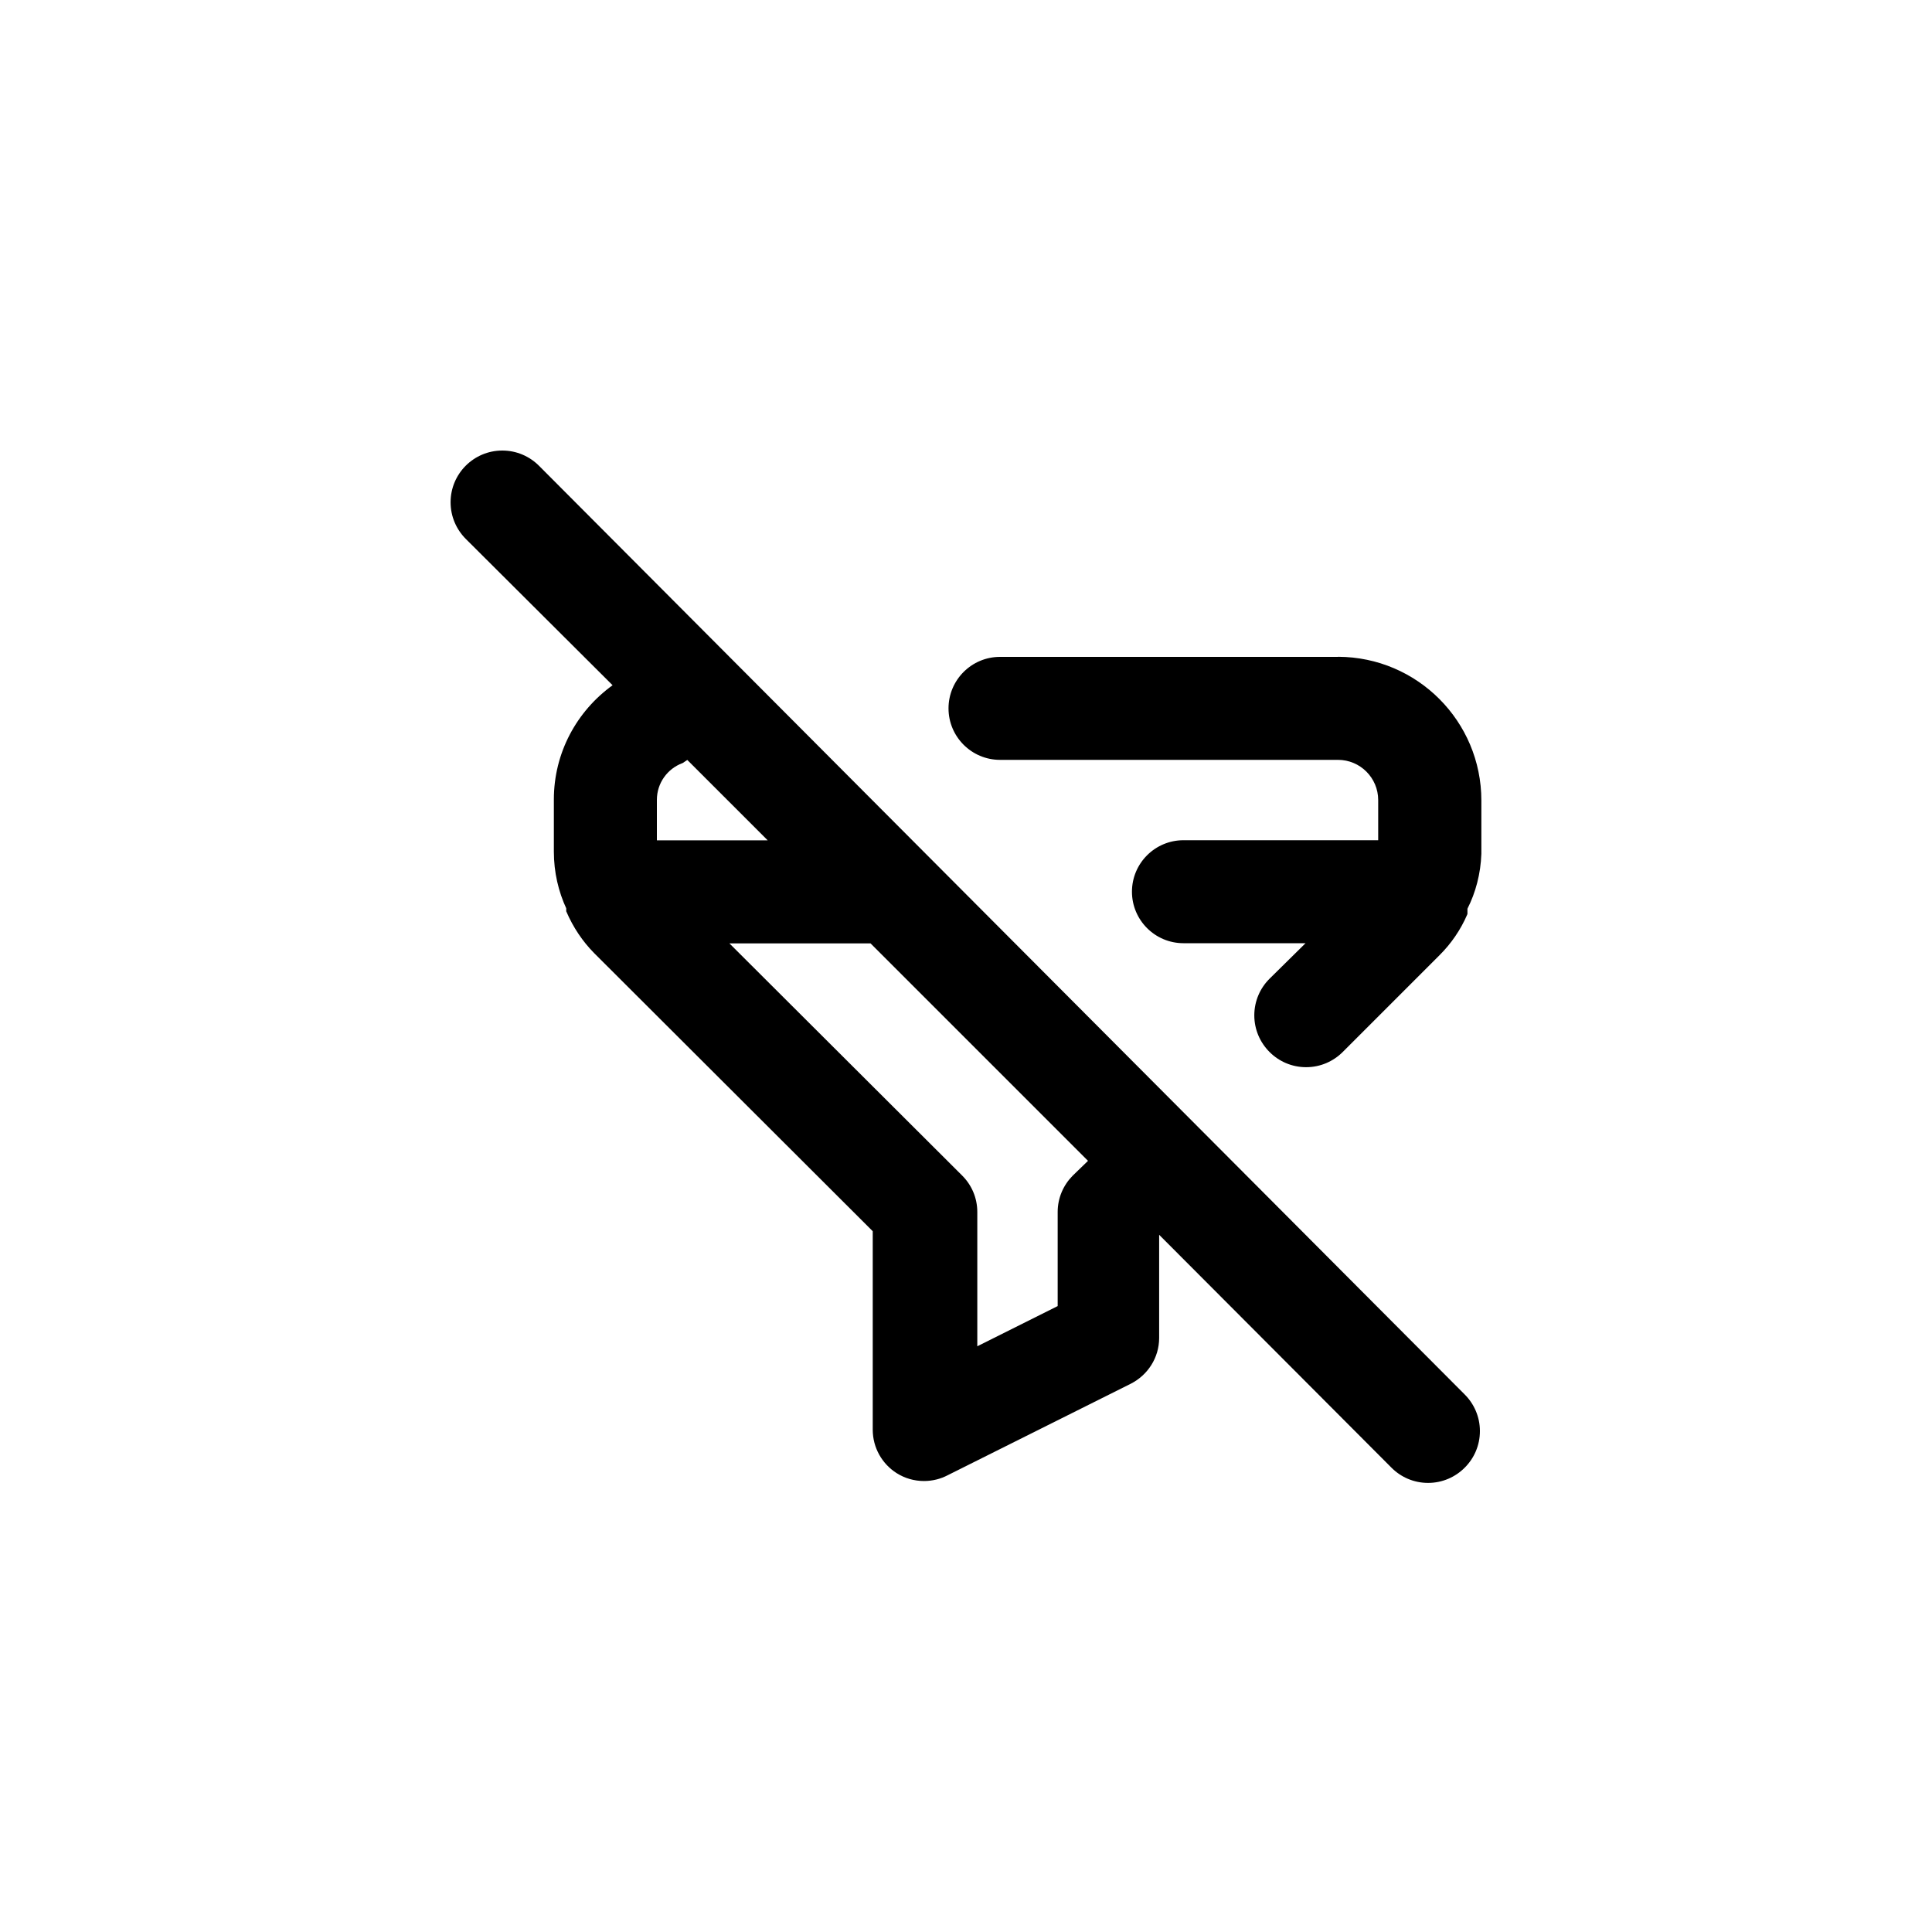 <!-- Generated by IcoMoon.io -->
<svg version="1.1" xmlns="http://www.w3.org/2000/svg" width="40" height="40" viewBox="0 0 40 40">
<title>ul-filter-slash</title>
<path d="M27.702 13.6h-6.998c-0.589 0-1.066 0.478-1.066 1.066s0.478 1.066 1.066 1.066v0h6.998c0.459 0 0.832 0.373 0.832 0.832v0 0.832h-4.032c-0.589 0-1.066 0.478-1.066 1.066s0.478 1.066 1.066 1.066v0h2.528l-0.746 0.736c-0.195 0.194-0.315 0.462-0.315 0.758s0.121 0.564 0.315 0.758v0c0.194 0.195 0.462 0.315 0.758 0.315s0.564-0.121 0.758-0.315l2.006-2.006c0.239-0.238 0.434-0.522 0.57-0.836l0.006-0.018v-0.106c0.169-0.333 0.274-0.723 0.288-1.137v-1.071c0-0.010 0-0.021 0-0.032 0-1.64-1.326-2.97-2.965-2.976h-0.001zM11.158 9.642c-0.194-0.194-0.462-0.314-0.758-0.314-0.591 0-1.071 0.479-1.071 1.071 0 0.296 0.12 0.563 0.314 0.758v0l3.040 3.030c-0.74 0.535-1.216 1.395-1.216 2.367 0 0.004 0 0.008 0 0.012v-0.001 1.066c0 0.426 0.094 0.829 0.263 1.19l-0.007-0.018v0.064c0.144 0.335 0.338 0.622 0.577 0.865l-0.001-0.001 5.77 5.76v4.106c0 0.001 0 0.002 0 0.002 0 0.379 0.198 0.713 0.497 0.902l0.004 0.002c0.16 0.101 0.354 0.16 0.562 0.16 0.001 0 0.002 0 0.003 0v0c0.175-0.001 0.341-0.044 0.486-0.12l-0.006 0.003 3.798-1.898c0.35-0.179 0.586-0.537 0.586-0.949v-2.134l4.81 4.822c0.194 0.195 0.462 0.315 0.758 0.315s0.564-0.121 0.758-0.315v0c0.195-0.194 0.315-0.462 0.315-0.758s-0.121-0.564-0.315-0.758v0zM13.6 16.566c0-0.002 0-0.004 0-0.006 0-0.348 0.219-0.645 0.528-0.76l0.006-0.002 0.096-0.064 1.664 1.664h-2.294zM22.208 24.342c-0.191 0.193-0.31 0.458-0.31 0.751 0 0.002 0 0.004 0 0.006v0 1.942l-1.664 0.832v-2.774c0-0.002 0-0.004 0-0.006 0-0.293-0.118-0.558-0.31-0.751v0l-4.822-4.81h2.922l4.502 4.502z"></path>
</svg>

